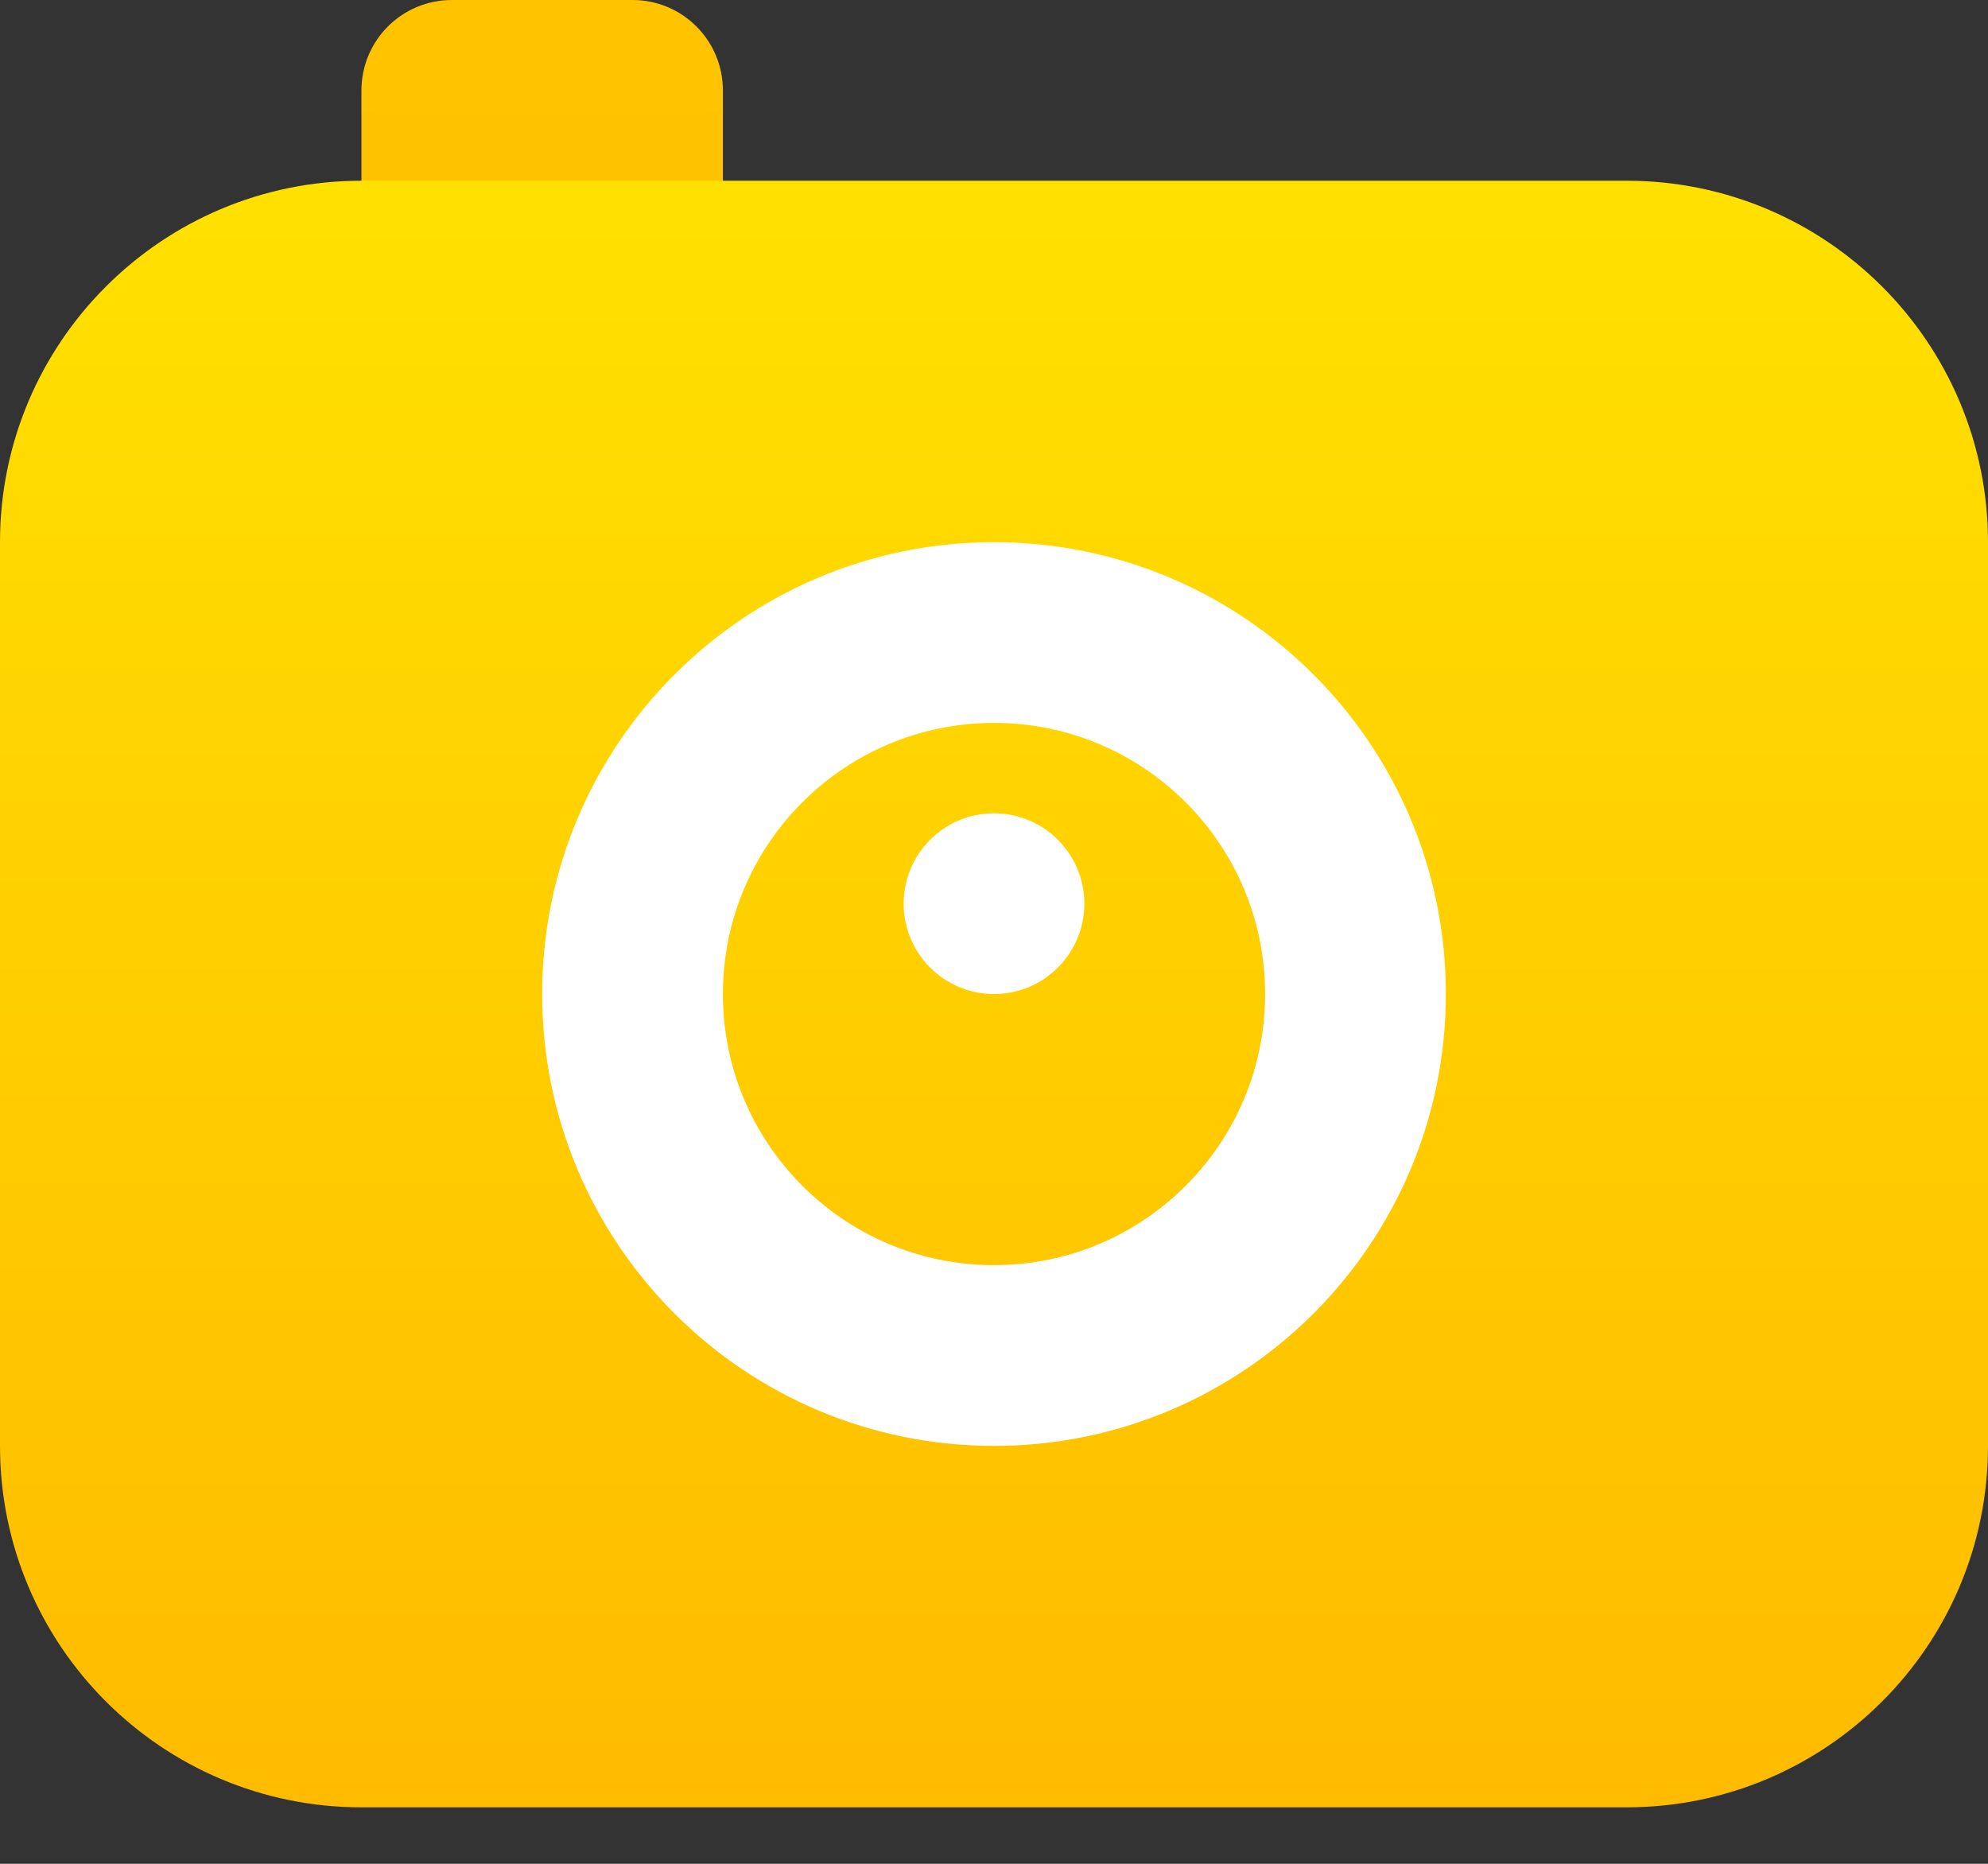 <svg width="32" height="30" viewBox="0 0 32 30" fill="none" xmlns="http://www.w3.org/2000/svg">
<rect x="0" y="0" width="32" height="30" fill="#333333" stroke="none"/>
<path d="M10.182 0H7.273C6.469 0 5.818 0.651 5.818 1.455V4.364C5.818 5.167 6.469 5.818 7.273 5.818H10.182C10.985 5.818 11.636 5.167 11.636 4.364V1.455C11.636 0.651 10.985 0 10.182 0Z" fill="url(#paint0_linear_103_1788)"/>
<path d="M26.182 2.909H5.818C2.605 2.909 0 5.514 0 8.727V23.273C0 26.486 2.605 29.091 5.818 29.091H26.182C29.395 29.091 32 26.486 32 23.273V8.727C32 5.514 29.395 2.909 26.182 2.909Z" fill="url(#paint1_linear_103_1788)"/>
<path d="M16 23.273C20.017 23.273 23.273 20.017 23.273 16C23.273 11.983 20.017 8.727 16 8.727C11.983 8.727 8.727 11.983 8.727 16C8.727 20.017 11.983 23.273 16 23.273Z" fill="white"/>
<path d="M16 20.364C18.41 20.364 20.364 18.41 20.364 16C20.364 13.59 18.41 11.636 16 11.636C13.59 11.636 11.636 13.59 11.636 16C11.636 18.41 13.59 20.364 16 20.364Z" fill="url(#paint2_linear_103_1788)"/>
<path d="M16 16C16.803 16 17.454 15.349 17.454 14.546C17.454 13.742 16.803 13.091 16 13.091C15.197 13.091 14.546 13.742 14.546 14.546C14.546 15.349 15.197 16 16 16Z" fill="white"/>
<defs>
<linearGradient id="paint0_linear_103_1788" x1="16" y1="0" x2="16" y2="29.091" gradientUnits="userSpaceOnUse">
<stop stop-color="#FFC300"/>
<stop offset="1" stop-color="#FFBB00"/>
</linearGradient>
<linearGradient id="paint1_linear_103_1788" x1="16" y1="0" x2="16" y2="29.091" gradientUnits="userSpaceOnUse">
<stop stop-color="#FFE500"/>
<stop offset="1" stop-color="#FFBB00"/>
</linearGradient>
<linearGradient id="paint2_linear_103_1788" x1="16" y1="0" x2="16" y2="29.091" gradientUnits="userSpaceOnUse">
<stop stop-color="#FFE500"/>
<stop offset="1" stop-color="#FFBB00"/>
</linearGradient>
</defs>
</svg>
